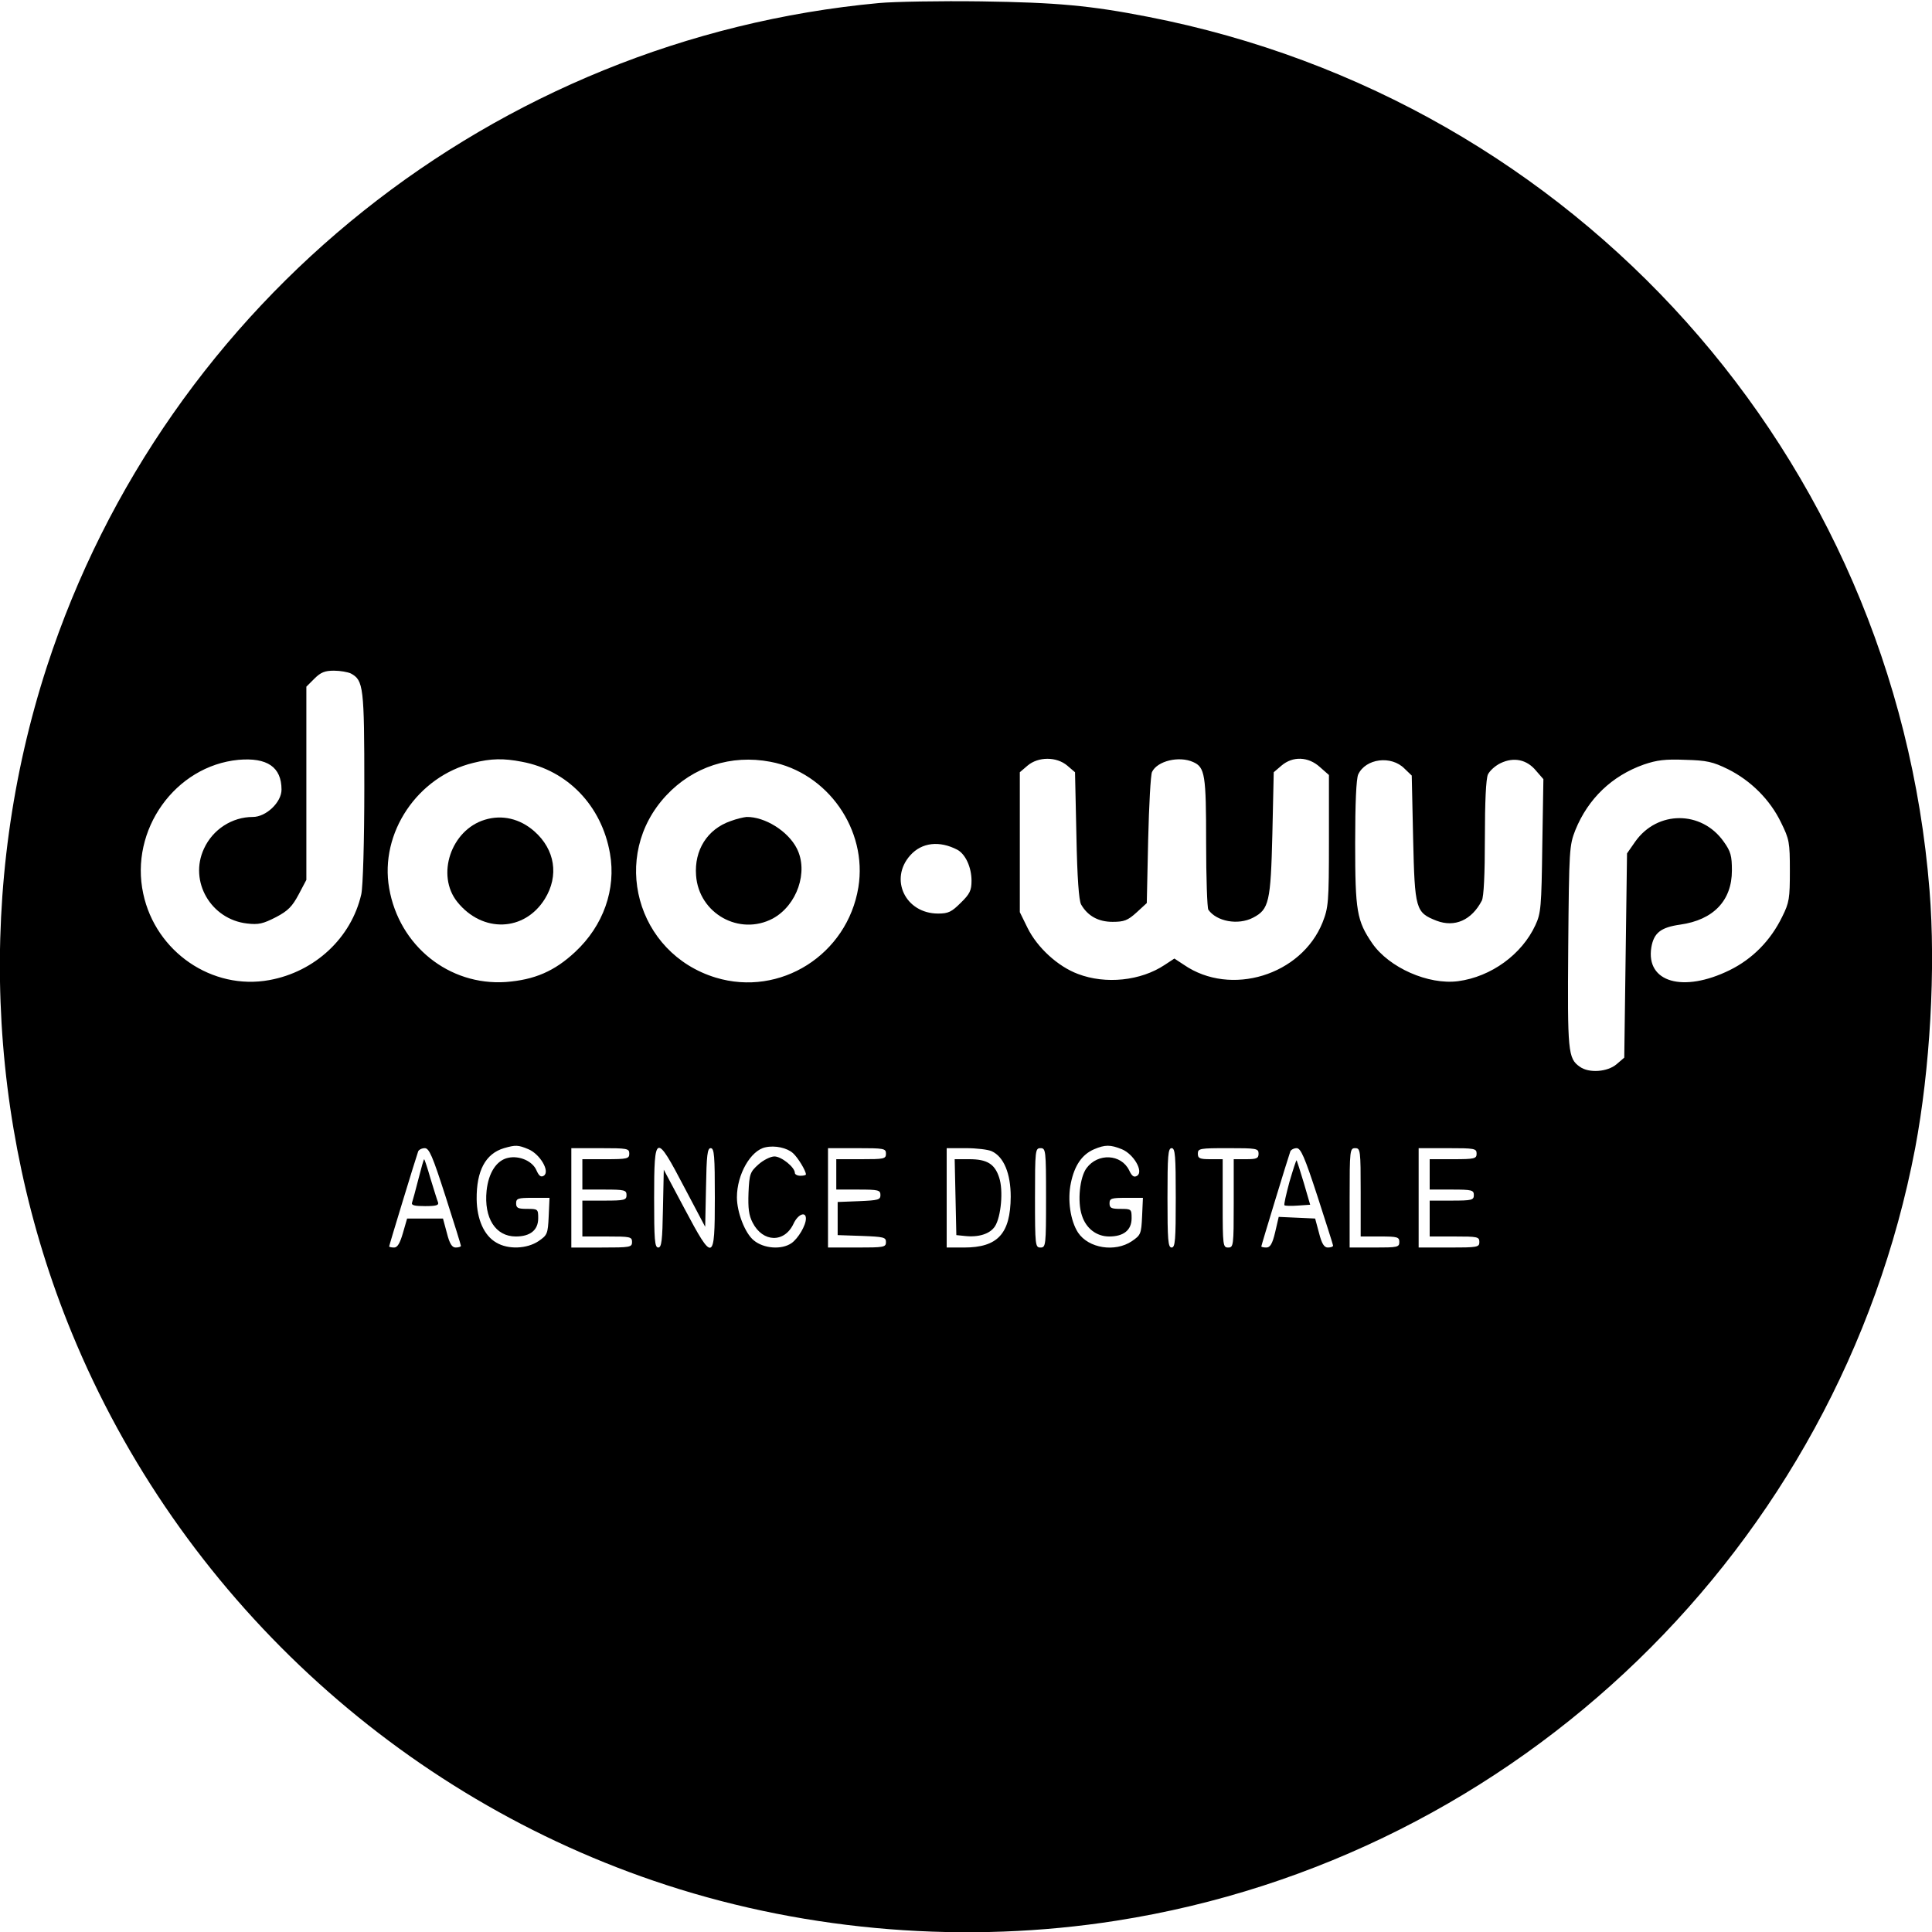 <?xml version="1.0" standalone="no"?>
<!DOCTYPE svg PUBLIC "-//W3C//DTD SVG 20010904//EN"
 "http://www.w3.org/TR/2001/REC-SVG-20010904/DTD/svg10.dtd">
<svg version="1.0" xmlns="http://www.w3.org/2000/svg"
 width="700pt" height="700pt" viewBox="0 0 700 700"
 preserveAspectRatio="xMidYMid meet">
<g transform="translate(0,700) scale(0.1,-0.1)"
fill="#000000" stroke="none">
<path d="M3185 6989 c-1393 -129 -2583 -1078 -3015 -2404 -255 -785 -223
-1653 90 -2414 389 -947 1184 -1685 2155 -2001 519 -169 1089 -214 1630 -129
1454 228 2618 1354 2894 2799 54 287 75 650 52 935 -126 1573 -1280 2862
-2831 3164 -210 41 -330 52 -605 56 -148 2 -315 -1 -370 -6z m-1914 -2429 c46
-25 49 -47 49 -412 0 -198 -5 -362 -11 -388 -36 -158 -168 -281 -333 -311
-207 -38 -412 102 -457 313 -50 231 116 463 345 485 104 9 156 -26 156 -108 0
-46 -56 -99 -104 -99 -75 0 -145 -45 -177 -115 -55 -118 25 -256 156 -271 42
-5 58 -1 105 23 44 23 59 39 82 82 l28 53 0 350 0 350 29 29 c23 23 38 29 71
29 23 0 50 -5 61 -10z m620 -320 c166 -31 289 -160 319 -332 23 -130 -24 -262
-126 -357 -75 -70 -147 -101 -251 -109 -206 -14 -387 131 -423 340 -35 200
103 405 305 454 64 16 109 17 176 4z m900 0 c208 -39 353 -247 319 -455 -40
-244 -283 -398 -517 -327 -288 88 -384 441 -179 660 97 104 235 149 377 122z
m1076 -14 l28 -24 5 -229 c3 -155 9 -235 17 -250 24 -42 63 -63 114 -63 42 0
55 5 87 34 l37 34 5 229 c3 125 9 236 14 246 19 40 98 59 149 36 43 -19 47
-46 47 -292 0 -128 4 -237 8 -243 30 -43 108 -57 162 -29 58 30 64 57 70 303
l5 224 28 24 c41 35 97 33 139 -5 l33 -29 0 -239 c0 -224 -2 -241 -23 -295
-77 -192 -333 -270 -502 -154 l-35 23 -35 -23 c-87 -58 -214 -71 -314 -33 -73
27 -148 96 -183 167 l-28 57 0 253 0 254 28 24 c39 33 105 33 144 0z m1222
-11 l26 -25 5 -228 c6 -258 9 -268 85 -298 66 -25 127 2 164 73 7 14 11 94 11
227 0 132 4 214 11 230 7 14 27 32 46 41 48 23 95 13 128 -27 l27 -31 -4 -241
c-3 -223 -5 -245 -25 -288 -49 -106 -160 -187 -280 -203 -108 -14 -250 49
-311 137 -56 82 -62 116 -62 363 0 146 4 233 11 249 27 58 120 70 168 21z
m1172 -2 c82 -41 152 -110 192 -193 30 -61 32 -71 32 -175 0 -100 -2 -115 -28
-167 -42 -86 -107 -152 -190 -193 -169 -83 -304 -44 -284 82 9 53 34 73 105
83 120 17 187 87 187 196 0 53 -4 69 -30 105 -80 113 -240 113 -320 0 l-30
-43 -5 -370 -5 -370 -28 -24 c-33 -28 -100 -33 -133 -9 -43 30 -45 53 -42 436
3 353 4 366 26 422 46 113 132 196 248 237 47 16 77 20 150 17 78 -2 100 -7
155 -34z m-2792 -292 c29 -16 51 -63 51 -112 0 -35 -6 -48 -39 -80 -33 -33
-45 -39 -82 -39 -119 0 -178 125 -101 211 42 47 106 54 171 20z m-1554 -1085
c42 -18 79 -81 55 -96 -10 -6 -17 -1 -26 19 -14 34 -62 55 -103 46 -42 -9 -71
-54 -78 -119 -10 -99 32 -166 106 -166 52 0 81 23 81 66 0 33 -1 34 -40 34
-33 0 -40 3 -40 20 0 18 7 20 60 20 l61 0 -3 -67 c-3 -64 -5 -68 -37 -90 -42
-28 -110 -31 -153 -5 -44 25 -70 84 -71 157 -1 103 32 165 99 185 42 12 51 12
89 -4z m958 -14 c18 -16 47 -64 47 -77 0 -3 -9 -5 -20 -5 -11 0 -20 5 -20 10
0 21 -49 60 -74 60 -14 0 -40 -13 -58 -29 -30 -27 -33 -34 -36 -102 -2 -57 1
-82 15 -109 37 -72 115 -74 148 -4 16 35 45 46 45 19 0 -25 -28 -72 -52 -89
-36 -25 -101 -20 -137 10 -32 26 -61 102 -61 156 0 83 50 170 103 181 35 8 79
-2 100 -21z m1192 14 c43 -18 79 -81 55 -96 -11 -7 -19 -2 -29 20 -29 59 -113
63 -154 8 -25 -33 -34 -122 -17 -172 15 -47 53 -76 99 -76 52 0 81 23 81 66 0
33 -1 34 -40 34 -33 0 -40 3 -40 20 0 18 7 20 60 20 l61 0 -3 -67 c-3 -64 -5
-68 -37 -90 -61 -41 -157 -26 -195 31 -28 43 -39 119 -26 180 13 63 40 103 84
122 40 17 59 17 101 0z m-2451 -170 c31 -96 56 -177 56 -180 0 -3 -8 -6 -19
-6 -13 0 -22 13 -32 53 l-14 52 -65 0 -65 0 -15 -52 c-11 -38 -20 -53 -32 -53
-10 0 -18 2 -18 4 0 4 97 322 105 344 2 6 13 12 24 12 16 0 28 -28 75 -174z
m666 154 c0 -18 -7 -20 -85 -20 l-85 0 0 -55 0 -55 80 0 c73 0 80 -2 80 -20 0
-18 -7 -20 -80 -20 l-80 0 0 -65 0 -65 90 0 c83 0 90 -1 90 -20 0 -19 -7 -20
-110 -20 l-110 0 0 180 0 180 105 0 c98 0 105 -1 105 -20z m200 -123 l75 -142
3 143 c2 117 5 142 17 142 13 0 15 -28 15 -180 0 -233 -6 -235 -110 -39 l-75
141 -3 -141 c-2 -116 -5 -141 -17 -141 -13 0 -15 28 -15 180 0 234 6 236 110
37z m730 123 c0 -19 -7 -20 -90 -20 l-90 0 0 -55 0 -55 80 0 c73 0 80 -2 80
-20 0 -17 -8 -19 -77 -22 l-78 -3 0 -60 0 -60 88 -3 c79 -3 87 -5 87 -22 0
-19 -7 -20 -105 -20 l-105 0 0 180 0 180 105 0 c98 0 105 -1 105 -20z m383 9
c44 -20 69 -81 69 -165 -1 -134 -47 -184 -169 -184 l-63 0 0 180 0 180 70 0
c38 0 80 -5 93 -11z m197 -169 c0 -173 -1 -180 -20 -180 -19 0 -20 7 -20 180
0 173 1 180 20 180 19 0 20 -7 20 -180z m470 0 c0 -153 -2 -180 -15 -180 -13
0 -15 27 -15 180 0 153 2 180 15 180 13 0 15 -27 15 -180z m300 160 c0 -17 -7
-20 -45 -20 l-45 0 0 -160 c0 -153 -1 -160 -20 -160 -19 0 -20 7 -20 160 l0
160 -45 0 c-38 0 -45 3 -45 20 0 19 7 20 110 20 103 0 110 -1 110 -20z m213
-153 c31 -96 57 -177 57 -180 0 -4 -8 -7 -19 -7 -13 0 -22 13 -32 53 l-14 52
-66 3 -66 3 -13 -56 c-10 -42 -18 -55 -32 -55 -10 0 -18 2 -18 4 0 4 97 322
105 344 2 6 13 12 23 12 15 0 29 -32 75 -173z m157 13 l0 -160 70 0 c63 0 70
-2 70 -20 0 -19 -7 -20 -90 -20 l-90 0 0 180 c0 173 1 180 20 180 19 0 20 -7
20 -160z m420 140 c0 -18 -7 -20 -85 -20 l-85 0 0 -55 0 -55 80 0 c73 0 80 -2
80 -20 0 -18 -7 -20 -80 -20 l-80 0 0 -65 0 -65 90 0 c83 0 90 -1 90 -20 0
-19 -7 -20 -110 -20 l-110 0 0 180 0 180 105 0 c98 0 105 -1 105 -20z"/>
<path d="M1757 4030 c-123 -37 -178 -201 -100 -298 91 -113 243 -108 317 11
52 84 37 179 -38 245 -52 46 -117 61 -179 42z"/>
<path d="M2647 4025 c-84 -29 -132 -105 -125 -197 10 -138 157 -220 278 -156
88 48 130 170 87 254 -32 63 -116 115 -182 114 -11 -1 -37 -7 -58 -15z"/>
<path d="M1516 2728 c-10 -40 -21 -79 -23 -85 -4 -10 9 -13 47 -13 40 0 51 3
47 14 -3 7 -15 46 -27 85 -11 39 -22 71 -23 71 -2 0 -11 -33 -21 -72z"/>
<path d="M3462 2663 l3 -138 29 -3 c51 -6 93 7 111 35 22 34 31 130 15 177
-16 49 -44 66 -108 66 l-53 0 3 -137z"/>
<path d="M4672 2718 c-12 -45 -21 -83 -18 -85 2 -2 24 -3 49 -1 l44 3 -23 79
c-13 44 -25 80 -26 82 -2 1 -13 -34 -26 -78z"/>
</g>
</svg>
